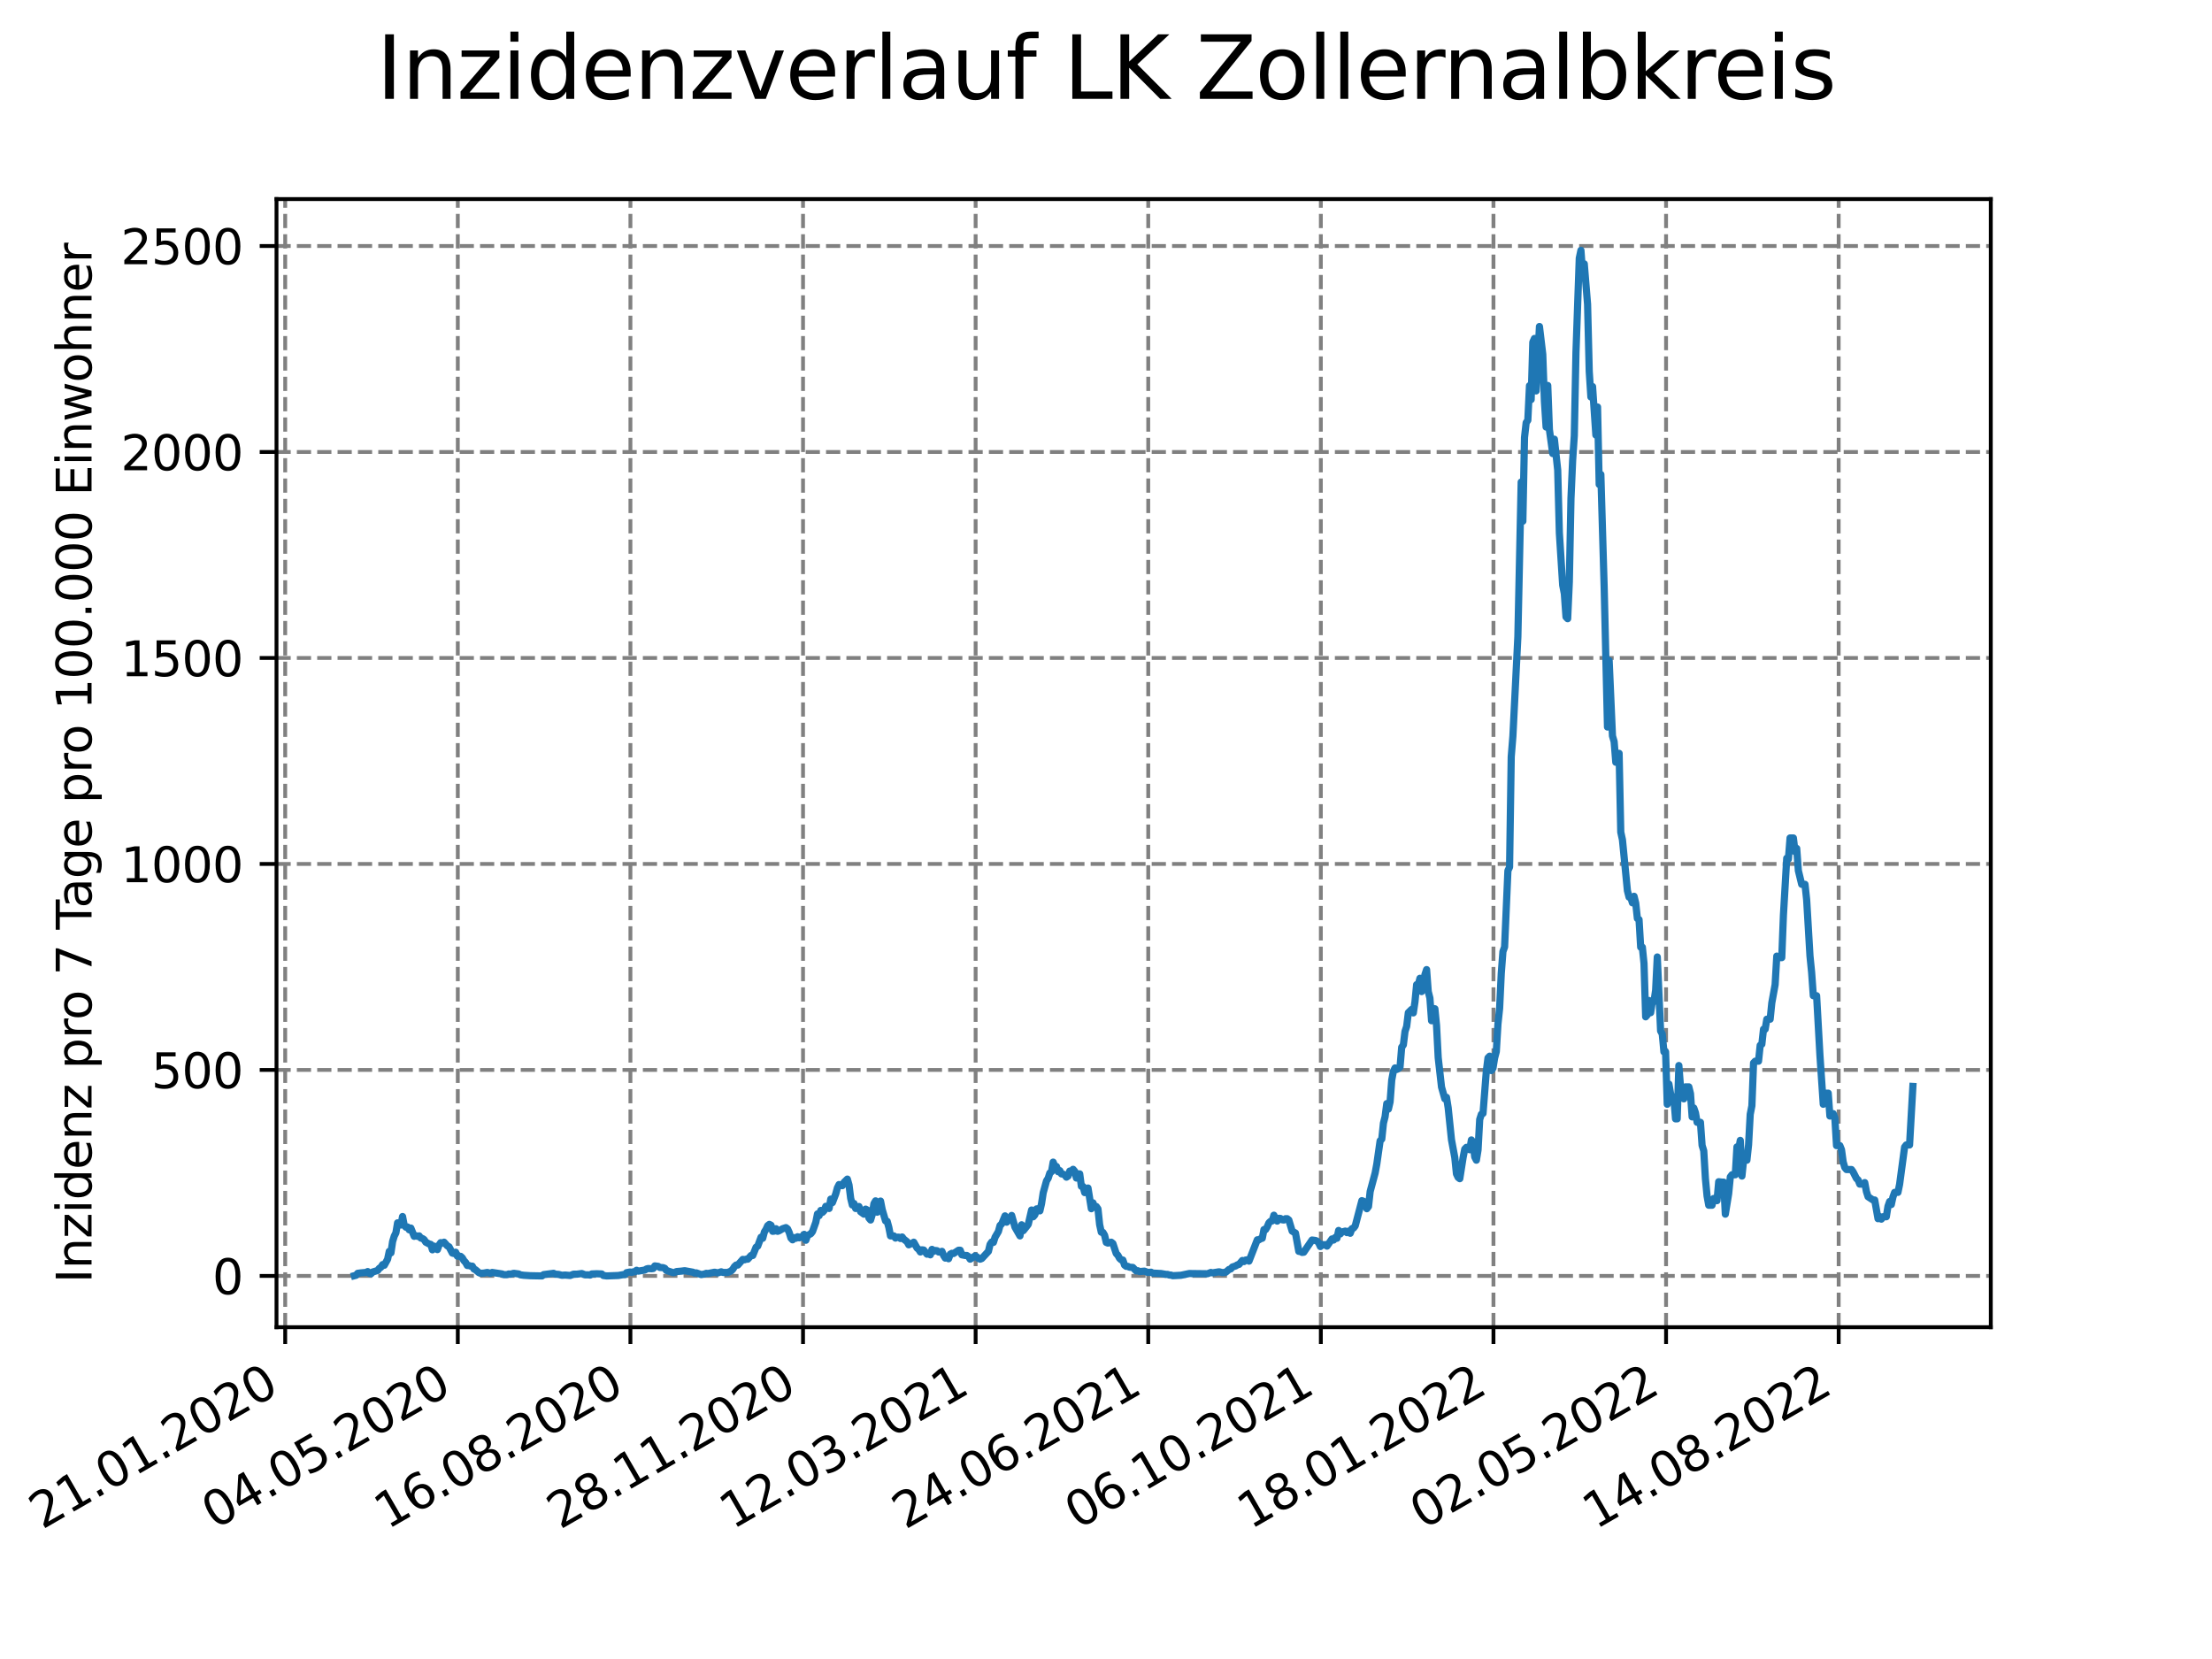 <?xml version="1.0" encoding="utf-8" standalone="no"?>
<!DOCTYPE svg PUBLIC "-//W3C//DTD SVG 1.1//EN"
  "http://www.w3.org/Graphics/SVG/1.1/DTD/svg11.dtd">
<svg xmlns:xlink="http://www.w3.org/1999/xlink" width="460.8pt" height="345.6pt" viewBox="0 0 460.8 345.6" xmlns="http://www.w3.org/2000/svg" version="1.1">
 <defs>
  <style type="text/css">*{stroke-linejoin: round; stroke-linecap: butt}</style>
 </defs>
 <g id="figure_1">
  <g id="patch_1">
   <path d="M 0 345.6 
L 460.8 345.6 
L 460.8 0 
L 0 0 
z
" style="fill: #ffffff"/>
  </g>
  <g id="axes_1">
   <g id="patch_2">
    <path d="M 57.6 276.48 
L 414.72 276.48 
L 414.72 41.472 
L 57.6 41.472 
z
" style="fill: #ffffff"/>
   </g>
   <g id="matplotlib.axis_1">
    <g id="xtick_1">
     <g id="line2d_1">
      <path d="M 59.412 276.48 
L 59.412 41.472 
" clip-path="url(#peec2313f2e)" style="fill: none; stroke-dasharray: 2.96,1.28; stroke-dashoffset: 0; stroke: #808080; stroke-width: 0.8"/>
     </g>
     <g id="line2d_2">
      <defs>
       <path id="mec85ad262c" d="M 0 0 
L 0 3.5 
" style="stroke: #000000; stroke-width: 0.8"/>
      </defs>
      <g>
       <use xlink:href="#mec85ad262c" x="59.412" y="276.48" style="stroke: #000000; stroke-width: 0.8"/>
      </g>
     </g>
     <g id="text_1">
      <!-- 21.01.2020 -->
      <g transform="translate(8.787 318.689) rotate(-30) scale(0.1 -0.1)">
       <defs>
        <path id="DejaVuSans-32" d="M 1228 531 
L 3431 531 
L 3431 0 
L 469 0 
L 469 531 
Q 828 903 1448 1529 
Q 2069 2156 2228 2338 
Q 2531 2678 2651 2914 
Q 2772 3150 2772 3378 
Q 2772 3750 2511 3984 
Q 2250 4219 1831 4219 
Q 1534 4219 1204 4116 
Q 875 4013 500 3803 
L 500 4441 
Q 881 4594 1212 4672 
Q 1544 4750 1819 4750 
Q 2544 4750 2975 4387 
Q 3406 4025 3406 3419 
Q 3406 3131 3298 2873 
Q 3191 2616 2906 2266 
Q 2828 2175 2409 1742 
Q 1991 1309 1228 531 
z
" transform="scale(0.016)"/>
        <path id="DejaVuSans-31" d="M 794 531 
L 1825 531 
L 1825 4091 
L 703 3866 
L 703 4441 
L 1819 4666 
L 2450 4666 
L 2450 531 
L 3481 531 
L 3481 0 
L 794 0 
L 794 531 
z
" transform="scale(0.016)"/>
        <path id="DejaVuSans-2e" d="M 684 794 
L 1344 794 
L 1344 0 
L 684 0 
L 684 794 
z
" transform="scale(0.016)"/>
        <path id="DejaVuSans-30" d="M 2034 4250 
Q 1547 4250 1301 3770 
Q 1056 3291 1056 2328 
Q 1056 1369 1301 889 
Q 1547 409 2034 409 
Q 2525 409 2770 889 
Q 3016 1369 3016 2328 
Q 3016 3291 2770 3770 
Q 2525 4250 2034 4250 
z
M 2034 4750 
Q 2819 4750 3233 4129 
Q 3647 3509 3647 2328 
Q 3647 1150 3233 529 
Q 2819 -91 2034 -91 
Q 1250 -91 836 529 
Q 422 1150 422 2328 
Q 422 3509 836 4129 
Q 1250 4750 2034 4750 
z
" transform="scale(0.016)"/>
       </defs>
       <use xlink:href="#DejaVuSans-32"/>
       <use xlink:href="#DejaVuSans-31" x="63.623"/>
       <use xlink:href="#DejaVuSans-2e" x="127.246"/>
       <use xlink:href="#DejaVuSans-30" x="159.033"/>
       <use xlink:href="#DejaVuSans-31" x="222.656"/>
       <use xlink:href="#DejaVuSans-2e" x="286.279"/>
       <use xlink:href="#DejaVuSans-32" x="318.066"/>
       <use xlink:href="#DejaVuSans-30" x="381.689"/>
       <use xlink:href="#DejaVuSans-32" x="445.312"/>
       <use xlink:href="#DejaVuSans-30" x="508.936"/>
      </g>
     </g>
    </g>
    <g id="xtick_2">
     <g id="line2d_3">
      <path d="M 95.37 276.48 
L 95.37 41.472 
" clip-path="url(#peec2313f2e)" style="fill: none; stroke-dasharray: 2.96,1.28; stroke-dashoffset: 0; stroke: #808080; stroke-width: 0.8"/>
     </g>
     <g id="line2d_4">
      <g>
       <use xlink:href="#mec85ad262c" x="95.37" y="276.48" style="stroke: #000000; stroke-width: 0.8"/>
      </g>
     </g>
     <g id="text_2">
      <!-- 04.05.2020 -->
      <g transform="translate(44.745 318.689) rotate(-30) scale(0.1 -0.1)">
       <defs>
        <path id="DejaVuSans-34" d="M 2419 4116 
L 825 1625 
L 2419 1625 
L 2419 4116 
z
M 2253 4666 
L 3047 4666 
L 3047 1625 
L 3713 1625 
L 3713 1100 
L 3047 1100 
L 3047 0 
L 2419 0 
L 2419 1100 
L 313 1100 
L 313 1709 
L 2253 4666 
z
" transform="scale(0.016)"/>
        <path id="DejaVuSans-35" d="M 691 4666 
L 3169 4666 
L 3169 4134 
L 1269 4134 
L 1269 2991 
Q 1406 3038 1543 3061 
Q 1681 3084 1819 3084 
Q 2600 3084 3056 2656 
Q 3513 2228 3513 1497 
Q 3513 744 3044 326 
Q 2575 -91 1722 -91 
Q 1428 -91 1123 -41 
Q 819 9 494 109 
L 494 744 
Q 775 591 1075 516 
Q 1375 441 1709 441 
Q 2250 441 2565 725 
Q 2881 1009 2881 1497 
Q 2881 1984 2565 2268 
Q 2250 2553 1709 2553 
Q 1456 2553 1204 2497 
Q 953 2441 691 2322 
L 691 4666 
z
" transform="scale(0.016)"/>
       </defs>
       <use xlink:href="#DejaVuSans-30"/>
       <use xlink:href="#DejaVuSans-34" x="63.623"/>
       <use xlink:href="#DejaVuSans-2e" x="127.246"/>
       <use xlink:href="#DejaVuSans-30" x="159.033"/>
       <use xlink:href="#DejaVuSans-35" x="222.656"/>
       <use xlink:href="#DejaVuSans-2e" x="286.279"/>
       <use xlink:href="#DejaVuSans-32" x="318.066"/>
       <use xlink:href="#DejaVuSans-30" x="381.689"/>
       <use xlink:href="#DejaVuSans-32" x="445.312"/>
       <use xlink:href="#DejaVuSans-30" x="508.936"/>
      </g>
     </g>
    </g>
    <g id="xtick_3">
     <g id="line2d_5">
      <path d="M 131.327 276.48 
L 131.327 41.472 
" clip-path="url(#peec2313f2e)" style="fill: none; stroke-dasharray: 2.96,1.28; stroke-dashoffset: 0; stroke: #808080; stroke-width: 0.8"/>
     </g>
     <g id="line2d_6">
      <g>
       <use xlink:href="#mec85ad262c" x="131.327" y="276.48" style="stroke: #000000; stroke-width: 0.8"/>
      </g>
     </g>
     <g id="text_3">
      <!-- 16.08.2020 -->
      <g transform="translate(80.702 318.689) rotate(-30) scale(0.1 -0.1)">
       <defs>
        <path id="DejaVuSans-36" d="M 2113 2584 
Q 1688 2584 1439 2293 
Q 1191 2003 1191 1497 
Q 1191 994 1439 701 
Q 1688 409 2113 409 
Q 2538 409 2786 701 
Q 3034 994 3034 1497 
Q 3034 2003 2786 2293 
Q 2538 2584 2113 2584 
z
M 3366 4563 
L 3366 3988 
Q 3128 4100 2886 4159 
Q 2644 4219 2406 4219 
Q 1781 4219 1451 3797 
Q 1122 3375 1075 2522 
Q 1259 2794 1537 2939 
Q 1816 3084 2150 3084 
Q 2853 3084 3261 2657 
Q 3669 2231 3669 1497 
Q 3669 778 3244 343 
Q 2819 -91 2113 -91 
Q 1303 -91 875 529 
Q 447 1150 447 2328 
Q 447 3434 972 4092 
Q 1497 4750 2381 4750 
Q 2619 4750 2861 4703 
Q 3103 4656 3366 4563 
z
" transform="scale(0.016)"/>
        <path id="DejaVuSans-38" d="M 2034 2216 
Q 1584 2216 1326 1975 
Q 1069 1734 1069 1313 
Q 1069 891 1326 650 
Q 1584 409 2034 409 
Q 2484 409 2743 651 
Q 3003 894 3003 1313 
Q 3003 1734 2745 1975 
Q 2488 2216 2034 2216 
z
M 1403 2484 
Q 997 2584 770 2862 
Q 544 3141 544 3541 
Q 544 4100 942 4425 
Q 1341 4750 2034 4750 
Q 2731 4750 3128 4425 
Q 3525 4100 3525 3541 
Q 3525 3141 3298 2862 
Q 3072 2584 2669 2484 
Q 3125 2378 3379 2068 
Q 3634 1759 3634 1313 
Q 3634 634 3220 271 
Q 2806 -91 2034 -91 
Q 1263 -91 848 271 
Q 434 634 434 1313 
Q 434 1759 690 2068 
Q 947 2378 1403 2484 
z
M 1172 3481 
Q 1172 3119 1398 2916 
Q 1625 2713 2034 2713 
Q 2441 2713 2670 2916 
Q 2900 3119 2900 3481 
Q 2900 3844 2670 4047 
Q 2441 4250 2034 4250 
Q 1625 4250 1398 4047 
Q 1172 3844 1172 3481 
z
" transform="scale(0.016)"/>
       </defs>
       <use xlink:href="#DejaVuSans-31"/>
       <use xlink:href="#DejaVuSans-36" x="63.623"/>
       <use xlink:href="#DejaVuSans-2e" x="127.246"/>
       <use xlink:href="#DejaVuSans-30" x="159.033"/>
       <use xlink:href="#DejaVuSans-38" x="222.656"/>
       <use xlink:href="#DejaVuSans-2e" x="286.279"/>
       <use xlink:href="#DejaVuSans-32" x="318.066"/>
       <use xlink:href="#DejaVuSans-30" x="381.689"/>
       <use xlink:href="#DejaVuSans-32" x="445.312"/>
       <use xlink:href="#DejaVuSans-30" x="508.936"/>
      </g>
     </g>
    </g>
    <g id="xtick_4">
     <g id="line2d_7">
      <path d="M 167.285 276.48 
L 167.285 41.472 
" clip-path="url(#peec2313f2e)" style="fill: none; stroke-dasharray: 2.96,1.28; stroke-dashoffset: 0; stroke: #808080; stroke-width: 0.8"/>
     </g>
     <g id="line2d_8">
      <g>
       <use xlink:href="#mec85ad262c" x="167.285" y="276.48" style="stroke: #000000; stroke-width: 0.8"/>
      </g>
     </g>
     <g id="text_4">
      <!-- 28.11.2020 -->
      <g transform="translate(116.66 318.689) rotate(-30) scale(0.1 -0.1)">
       <use xlink:href="#DejaVuSans-32"/>
       <use xlink:href="#DejaVuSans-38" x="63.623"/>
       <use xlink:href="#DejaVuSans-2e" x="127.246"/>
       <use xlink:href="#DejaVuSans-31" x="159.033"/>
       <use xlink:href="#DejaVuSans-31" x="222.656"/>
       <use xlink:href="#DejaVuSans-2e" x="286.279"/>
       <use xlink:href="#DejaVuSans-32" x="318.066"/>
       <use xlink:href="#DejaVuSans-30" x="381.689"/>
       <use xlink:href="#DejaVuSans-32" x="445.312"/>
       <use xlink:href="#DejaVuSans-30" x="508.936"/>
      </g>
     </g>
    </g>
    <g id="xtick_5">
     <g id="line2d_9">
      <path d="M 203.242 276.48 
L 203.242 41.472 
" clip-path="url(#peec2313f2e)" style="fill: none; stroke-dasharray: 2.96,1.28; stroke-dashoffset: 0; stroke: #808080; stroke-width: 0.8"/>
     </g>
     <g id="line2d_10">
      <g>
       <use xlink:href="#mec85ad262c" x="203.242" y="276.48" style="stroke: #000000; stroke-width: 0.8"/>
      </g>
     </g>
     <g id="text_5">
      <!-- 12.03.2021 -->
      <g transform="translate(152.617 318.689) rotate(-30) scale(0.1 -0.1)">
       <defs>
        <path id="DejaVuSans-33" d="M 2597 2516 
Q 3050 2419 3304 2112 
Q 3559 1806 3559 1356 
Q 3559 666 3084 287 
Q 2609 -91 1734 -91 
Q 1441 -91 1130 -33 
Q 819 25 488 141 
L 488 750 
Q 750 597 1062 519 
Q 1375 441 1716 441 
Q 2309 441 2620 675 
Q 2931 909 2931 1356 
Q 2931 1769 2642 2001 
Q 2353 2234 1838 2234 
L 1294 2234 
L 1294 2753 
L 1863 2753 
Q 2328 2753 2575 2939 
Q 2822 3125 2822 3475 
Q 2822 3834 2567 4026 
Q 2313 4219 1838 4219 
Q 1578 4219 1281 4162 
Q 984 4106 628 3988 
L 628 4550 
Q 988 4650 1302 4700 
Q 1616 4750 1894 4750 
Q 2613 4750 3031 4423 
Q 3450 4097 3450 3541 
Q 3450 3153 3228 2886 
Q 3006 2619 2597 2516 
z
" transform="scale(0.016)"/>
       </defs>
       <use xlink:href="#DejaVuSans-31"/>
       <use xlink:href="#DejaVuSans-32" x="63.623"/>
       <use xlink:href="#DejaVuSans-2e" x="127.246"/>
       <use xlink:href="#DejaVuSans-30" x="159.033"/>
       <use xlink:href="#DejaVuSans-33" x="222.656"/>
       <use xlink:href="#DejaVuSans-2e" x="286.279"/>
       <use xlink:href="#DejaVuSans-32" x="318.066"/>
       <use xlink:href="#DejaVuSans-30" x="381.689"/>
       <use xlink:href="#DejaVuSans-32" x="445.312"/>
       <use xlink:href="#DejaVuSans-31" x="508.936"/>
      </g>
     </g>
    </g>
    <g id="xtick_6">
     <g id="line2d_11">
      <path d="M 239.2 276.48 
L 239.2 41.472 
" clip-path="url(#peec2313f2e)" style="fill: none; stroke-dasharray: 2.96,1.28; stroke-dashoffset: 0; stroke: #808080; stroke-width: 0.8"/>
     </g>
     <g id="line2d_12">
      <g>
       <use xlink:href="#mec85ad262c" x="239.2" y="276.48" style="stroke: #000000; stroke-width: 0.8"/>
      </g>
     </g>
     <g id="text_6">
      <!-- 24.06.2021 -->
      <g transform="translate(188.574 318.689) rotate(-30) scale(0.1 -0.1)">
       <use xlink:href="#DejaVuSans-32"/>
       <use xlink:href="#DejaVuSans-34" x="63.623"/>
       <use xlink:href="#DejaVuSans-2e" x="127.246"/>
       <use xlink:href="#DejaVuSans-30" x="159.033"/>
       <use xlink:href="#DejaVuSans-36" x="222.656"/>
       <use xlink:href="#DejaVuSans-2e" x="286.279"/>
       <use xlink:href="#DejaVuSans-32" x="318.066"/>
       <use xlink:href="#DejaVuSans-30" x="381.689"/>
       <use xlink:href="#DejaVuSans-32" x="445.312"/>
       <use xlink:href="#DejaVuSans-31" x="508.936"/>
      </g>
     </g>
    </g>
    <g id="xtick_7">
     <g id="line2d_13">
      <path d="M 275.157 276.48 
L 275.157 41.472 
" clip-path="url(#peec2313f2e)" style="fill: none; stroke-dasharray: 2.96,1.28; stroke-dashoffset: 0; stroke: #808080; stroke-width: 0.8"/>
     </g>
     <g id="line2d_14">
      <g>
       <use xlink:href="#mec85ad262c" x="275.157" y="276.48" style="stroke: #000000; stroke-width: 0.8"/>
      </g>
     </g>
     <g id="text_7">
      <!-- 06.10.2021 -->
      <g transform="translate(224.532 318.689) rotate(-30) scale(0.1 -0.1)">
       <use xlink:href="#DejaVuSans-30"/>
       <use xlink:href="#DejaVuSans-36" x="63.623"/>
       <use xlink:href="#DejaVuSans-2e" x="127.246"/>
       <use xlink:href="#DejaVuSans-31" x="159.033"/>
       <use xlink:href="#DejaVuSans-30" x="222.656"/>
       <use xlink:href="#DejaVuSans-2e" x="286.279"/>
       <use xlink:href="#DejaVuSans-32" x="318.066"/>
       <use xlink:href="#DejaVuSans-30" x="381.689"/>
       <use xlink:href="#DejaVuSans-32" x="445.312"/>
       <use xlink:href="#DejaVuSans-31" x="508.936"/>
      </g>
     </g>
    </g>
    <g id="xtick_8">
     <g id="line2d_15">
      <path d="M 311.115 276.48 
L 311.115 41.472 
" clip-path="url(#peec2313f2e)" style="fill: none; stroke-dasharray: 2.96,1.28; stroke-dashoffset: 0; stroke: #808080; stroke-width: 0.8"/>
     </g>
     <g id="line2d_16">
      <g>
       <use xlink:href="#mec85ad262c" x="311.115" y="276.48" style="stroke: #000000; stroke-width: 0.8"/>
      </g>
     </g>
     <g id="text_8">
      <!-- 18.01.2022 -->
      <g transform="translate(260.489 318.689) rotate(-30) scale(0.1 -0.1)">
       <use xlink:href="#DejaVuSans-31"/>
       <use xlink:href="#DejaVuSans-38" x="63.623"/>
       <use xlink:href="#DejaVuSans-2e" x="127.246"/>
       <use xlink:href="#DejaVuSans-30" x="159.033"/>
       <use xlink:href="#DejaVuSans-31" x="222.656"/>
       <use xlink:href="#DejaVuSans-2e" x="286.279"/>
       <use xlink:href="#DejaVuSans-32" x="318.066"/>
       <use xlink:href="#DejaVuSans-30" x="381.689"/>
       <use xlink:href="#DejaVuSans-32" x="445.312"/>
       <use xlink:href="#DejaVuSans-32" x="508.936"/>
      </g>
     </g>
    </g>
    <g id="xtick_9">
     <g id="line2d_17">
      <path d="M 347.072 276.48 
L 347.072 41.472 
" clip-path="url(#peec2313f2e)" style="fill: none; stroke-dasharray: 2.96,1.28; stroke-dashoffset: 0; stroke: #808080; stroke-width: 0.8"/>
     </g>
     <g id="line2d_18">
      <g>
       <use xlink:href="#mec85ad262c" x="347.072" y="276.48" style="stroke: #000000; stroke-width: 0.8"/>
      </g>
     </g>
     <g id="text_9">
      <!-- 02.05.2022 -->
      <g transform="translate(296.447 318.689) rotate(-30) scale(0.1 -0.1)">
       <use xlink:href="#DejaVuSans-30"/>
       <use xlink:href="#DejaVuSans-32" x="63.623"/>
       <use xlink:href="#DejaVuSans-2e" x="127.246"/>
       <use xlink:href="#DejaVuSans-30" x="159.033"/>
       <use xlink:href="#DejaVuSans-35" x="222.656"/>
       <use xlink:href="#DejaVuSans-2e" x="286.279"/>
       <use xlink:href="#DejaVuSans-32" x="318.066"/>
       <use xlink:href="#DejaVuSans-30" x="381.689"/>
       <use xlink:href="#DejaVuSans-32" x="445.312"/>
       <use xlink:href="#DejaVuSans-32" x="508.936"/>
      </g>
     </g>
    </g>
    <g id="xtick_10">
     <g id="line2d_19">
      <path d="M 383.03 276.48 
L 383.03 41.472 
" clip-path="url(#peec2313f2e)" style="fill: none; stroke-dasharray: 2.96,1.28; stroke-dashoffset: 0; stroke: #808080; stroke-width: 0.8"/>
     </g>
     <g id="line2d_20">
      <g>
       <use xlink:href="#mec85ad262c" x="383.03" y="276.48" style="stroke: #000000; stroke-width: 0.8"/>
      </g>
     </g>
     <g id="text_10">
      <!-- 14.08.2022 -->
      <g transform="translate(332.404 318.689) rotate(-30) scale(0.1 -0.1)">
       <use xlink:href="#DejaVuSans-31"/>
       <use xlink:href="#DejaVuSans-34" x="63.623"/>
       <use xlink:href="#DejaVuSans-2e" x="127.246"/>
       <use xlink:href="#DejaVuSans-30" x="159.033"/>
       <use xlink:href="#DejaVuSans-38" x="222.656"/>
       <use xlink:href="#DejaVuSans-2e" x="286.279"/>
       <use xlink:href="#DejaVuSans-32" x="318.066"/>
       <use xlink:href="#DejaVuSans-30" x="381.689"/>
       <use xlink:href="#DejaVuSans-32" x="445.312"/>
       <use xlink:href="#DejaVuSans-32" x="508.936"/>
      </g>
     </g>
    </g>
   </g>
   <g id="matplotlib.axis_2">
    <g id="ytick_1">
     <g id="line2d_21">
      <path d="M 57.6 265.798 
L 414.72 265.798 
" clip-path="url(#peec2313f2e)" style="fill: none; stroke-dasharray: 2.96,1.28; stroke-dashoffset: 0; stroke: #808080; stroke-width: 0.8"/>
     </g>
     <g id="line2d_22">
      <defs>
       <path id="m8479e69e54" d="M 0 0 
L -3.5 0 
" style="stroke: #000000; stroke-width: 0.8"/>
      </defs>
      <g>
       <use xlink:href="#m8479e69e54" x="57.6" y="265.798" style="stroke: #000000; stroke-width: 0.8"/>
      </g>
     </g>
     <g id="text_11">
      <!-- 0 -->
      <g transform="translate(44.237 269.597) scale(0.1 -0.1)">
       <use xlink:href="#DejaVuSans-30"/>
      </g>
     </g>
    </g>
    <g id="ytick_2">
     <g id="line2d_23">
      <path d="M 57.6 222.887 
L 414.72 222.887 
" clip-path="url(#peec2313f2e)" style="fill: none; stroke-dasharray: 2.96,1.28; stroke-dashoffset: 0; stroke: #808080; stroke-width: 0.8"/>
     </g>
     <g id="line2d_24">
      <g>
       <use xlink:href="#m8479e69e54" x="57.6" y="222.887" style="stroke: #000000; stroke-width: 0.8"/>
      </g>
     </g>
     <g id="text_12">
      <!-- 500 -->
      <g transform="translate(31.512 226.686) scale(0.1 -0.1)">
       <use xlink:href="#DejaVuSans-35"/>
       <use xlink:href="#DejaVuSans-30" x="63.623"/>
       <use xlink:href="#DejaVuSans-30" x="127.246"/>
      </g>
     </g>
    </g>
    <g id="ytick_3">
     <g id="line2d_25">
      <path d="M 57.6 179.976 
L 414.72 179.976 
" clip-path="url(#peec2313f2e)" style="fill: none; stroke-dasharray: 2.96,1.28; stroke-dashoffset: 0; stroke: #808080; stroke-width: 0.8"/>
     </g>
     <g id="line2d_26">
      <g>
       <use xlink:href="#m8479e69e54" x="57.6" y="179.976" style="stroke: #000000; stroke-width: 0.8"/>
      </g>
     </g>
     <g id="text_13">
      <!-- 1000 -->
      <g transform="translate(25.15 183.776) scale(0.1 -0.1)">
       <use xlink:href="#DejaVuSans-31"/>
       <use xlink:href="#DejaVuSans-30" x="63.623"/>
       <use xlink:href="#DejaVuSans-30" x="127.246"/>
       <use xlink:href="#DejaVuSans-30" x="190.869"/>
      </g>
     </g>
    </g>
    <g id="ytick_4">
     <g id="line2d_27">
      <path d="M 57.6 137.066 
L 414.72 137.066 
" clip-path="url(#peec2313f2e)" style="fill: none; stroke-dasharray: 2.96,1.28; stroke-dashoffset: 0; stroke: #808080; stroke-width: 0.8"/>
     </g>
     <g id="line2d_28">
      <g>
       <use xlink:href="#m8479e69e54" x="57.6" y="137.066" style="stroke: #000000; stroke-width: 0.8"/>
      </g>
     </g>
     <g id="text_14">
      <!-- 1500 -->
      <g transform="translate(25.15 140.865) scale(0.1 -0.1)">
       <use xlink:href="#DejaVuSans-31"/>
       <use xlink:href="#DejaVuSans-35" x="63.623"/>
       <use xlink:href="#DejaVuSans-30" x="127.246"/>
       <use xlink:href="#DejaVuSans-30" x="190.869"/>
      </g>
     </g>
    </g>
    <g id="ytick_5">
     <g id="line2d_29">
      <path d="M 57.6 94.155 
L 414.72 94.155 
" clip-path="url(#peec2313f2e)" style="fill: none; stroke-dasharray: 2.96,1.28; stroke-dashoffset: 0; stroke: #808080; stroke-width: 0.8"/>
     </g>
     <g id="line2d_30">
      <g>
       <use xlink:href="#m8479e69e54" x="57.6" y="94.155" style="stroke: #000000; stroke-width: 0.8"/>
      </g>
     </g>
     <g id="text_15">
      <!-- 2000 -->
      <g transform="translate(25.15 97.954) scale(0.1 -0.1)">
       <use xlink:href="#DejaVuSans-32"/>
       <use xlink:href="#DejaVuSans-30" x="63.623"/>
       <use xlink:href="#DejaVuSans-30" x="127.246"/>
       <use xlink:href="#DejaVuSans-30" x="190.869"/>
      </g>
     </g>
    </g>
    <g id="ytick_6">
     <g id="line2d_31">
      <path d="M 57.6 51.244 
L 414.72 51.244 
" clip-path="url(#peec2313f2e)" style="fill: none; stroke-dasharray: 2.96,1.28; stroke-dashoffset: 0; stroke: #808080; stroke-width: 0.8"/>
     </g>
     <g id="line2d_32">
      <g>
       <use xlink:href="#m8479e69e54" x="57.6" y="51.244" style="stroke: #000000; stroke-width: 0.8"/>
      </g>
     </g>
     <g id="text_16">
      <!-- 2500 -->
      <g transform="translate(25.15 55.044) scale(0.1 -0.1)">
       <use xlink:href="#DejaVuSans-32"/>
       <use xlink:href="#DejaVuSans-35" x="63.623"/>
       <use xlink:href="#DejaVuSans-30" x="127.246"/>
       <use xlink:href="#DejaVuSans-30" x="190.869"/>
      </g>
     </g>
    </g>
    <g id="text_17">
     <!-- Inzidenz pro 7 Tage pro 100.000 Einwohner -->
     <g transform="translate(19.07 267.301) rotate(-90) scale(0.1 -0.1)">
      <defs>
       <path id="DejaVuSans-49" d="M 628 4666 
L 1259 4666 
L 1259 0 
L 628 0 
L 628 4666 
z
" transform="scale(0.016)"/>
       <path id="DejaVuSans-6e" d="M 3513 2113 
L 3513 0 
L 2938 0 
L 2938 2094 
Q 2938 2591 2744 2837 
Q 2550 3084 2163 3084 
Q 1697 3084 1428 2787 
Q 1159 2491 1159 1978 
L 1159 0 
L 581 0 
L 581 3500 
L 1159 3500 
L 1159 2956 
Q 1366 3272 1645 3428 
Q 1925 3584 2291 3584 
Q 2894 3584 3203 3211 
Q 3513 2838 3513 2113 
z
" transform="scale(0.016)"/>
       <path id="DejaVuSans-7a" d="M 353 3500 
L 3084 3500 
L 3084 2975 
L 922 459 
L 3084 459 
L 3084 0 
L 275 0 
L 275 525 
L 2438 3041 
L 353 3041 
L 353 3500 
z
" transform="scale(0.016)"/>
       <path id="DejaVuSans-69" d="M 603 3500 
L 1178 3500 
L 1178 0 
L 603 0 
L 603 3500 
z
M 603 4863 
L 1178 4863 
L 1178 4134 
L 603 4134 
L 603 4863 
z
" transform="scale(0.016)"/>
       <path id="DejaVuSans-64" d="M 2906 2969 
L 2906 4863 
L 3481 4863 
L 3481 0 
L 2906 0 
L 2906 525 
Q 2725 213 2448 61 
Q 2172 -91 1784 -91 
Q 1150 -91 751 415 
Q 353 922 353 1747 
Q 353 2572 751 3078 
Q 1150 3584 1784 3584 
Q 2172 3584 2448 3432 
Q 2725 3281 2906 2969 
z
M 947 1747 
Q 947 1113 1208 752 
Q 1469 391 1925 391 
Q 2381 391 2643 752 
Q 2906 1113 2906 1747 
Q 2906 2381 2643 2742 
Q 2381 3103 1925 3103 
Q 1469 3103 1208 2742 
Q 947 2381 947 1747 
z
" transform="scale(0.016)"/>
       <path id="DejaVuSans-65" d="M 3597 1894 
L 3597 1613 
L 953 1613 
Q 991 1019 1311 708 
Q 1631 397 2203 397 
Q 2534 397 2845 478 
Q 3156 559 3463 722 
L 3463 178 
Q 3153 47 2828 -22 
Q 2503 -91 2169 -91 
Q 1331 -91 842 396 
Q 353 884 353 1716 
Q 353 2575 817 3079 
Q 1281 3584 2069 3584 
Q 2775 3584 3186 3129 
Q 3597 2675 3597 1894 
z
M 3022 2063 
Q 3016 2534 2758 2815 
Q 2500 3097 2075 3097 
Q 1594 3097 1305 2825 
Q 1016 2553 972 2059 
L 3022 2063 
z
" transform="scale(0.016)"/>
       <path id="DejaVuSans-20" transform="scale(0.016)"/>
       <path id="DejaVuSans-70" d="M 1159 525 
L 1159 -1331 
L 581 -1331 
L 581 3500 
L 1159 3500 
L 1159 2969 
Q 1341 3281 1617 3432 
Q 1894 3584 2278 3584 
Q 2916 3584 3314 3078 
Q 3713 2572 3713 1747 
Q 3713 922 3314 415 
Q 2916 -91 2278 -91 
Q 1894 -91 1617 61 
Q 1341 213 1159 525 
z
M 3116 1747 
Q 3116 2381 2855 2742 
Q 2594 3103 2138 3103 
Q 1681 3103 1420 2742 
Q 1159 2381 1159 1747 
Q 1159 1113 1420 752 
Q 1681 391 2138 391 
Q 2594 391 2855 752 
Q 3116 1113 3116 1747 
z
" transform="scale(0.016)"/>
       <path id="DejaVuSans-72" d="M 2631 2963 
Q 2534 3019 2420 3045 
Q 2306 3072 2169 3072 
Q 1681 3072 1420 2755 
Q 1159 2438 1159 1844 
L 1159 0 
L 581 0 
L 581 3500 
L 1159 3500 
L 1159 2956 
Q 1341 3275 1631 3429 
Q 1922 3584 2338 3584 
Q 2397 3584 2469 3576 
Q 2541 3569 2628 3553 
L 2631 2963 
z
" transform="scale(0.016)"/>
       <path id="DejaVuSans-6f" d="M 1959 3097 
Q 1497 3097 1228 2736 
Q 959 2375 959 1747 
Q 959 1119 1226 758 
Q 1494 397 1959 397 
Q 2419 397 2687 759 
Q 2956 1122 2956 1747 
Q 2956 2369 2687 2733 
Q 2419 3097 1959 3097 
z
M 1959 3584 
Q 2709 3584 3137 3096 
Q 3566 2609 3566 1747 
Q 3566 888 3137 398 
Q 2709 -91 1959 -91 
Q 1206 -91 779 398 
Q 353 888 353 1747 
Q 353 2609 779 3096 
Q 1206 3584 1959 3584 
z
" transform="scale(0.016)"/>
       <path id="DejaVuSans-37" d="M 525 4666 
L 3525 4666 
L 3525 4397 
L 1831 0 
L 1172 0 
L 2766 4134 
L 525 4134 
L 525 4666 
z
" transform="scale(0.016)"/>
       <path id="DejaVuSans-54" d="M -19 4666 
L 3928 4666 
L 3928 4134 
L 2272 4134 
L 2272 0 
L 1638 0 
L 1638 4134 
L -19 4134 
L -19 4666 
z
" transform="scale(0.016)"/>
       <path id="DejaVuSans-61" d="M 2194 1759 
Q 1497 1759 1228 1600 
Q 959 1441 959 1056 
Q 959 750 1161 570 
Q 1363 391 1709 391 
Q 2188 391 2477 730 
Q 2766 1069 2766 1631 
L 2766 1759 
L 2194 1759 
z
M 3341 1997 
L 3341 0 
L 2766 0 
L 2766 531 
Q 2569 213 2275 61 
Q 1981 -91 1556 -91 
Q 1019 -91 701 211 
Q 384 513 384 1019 
Q 384 1609 779 1909 
Q 1175 2209 1959 2209 
L 2766 2209 
L 2766 2266 
Q 2766 2663 2505 2880 
Q 2244 3097 1772 3097 
Q 1472 3097 1187 3025 
Q 903 2953 641 2809 
L 641 3341 
Q 956 3463 1253 3523 
Q 1550 3584 1831 3584 
Q 2591 3584 2966 3190 
Q 3341 2797 3341 1997 
z
" transform="scale(0.016)"/>
       <path id="DejaVuSans-67" d="M 2906 1791 
Q 2906 2416 2648 2759 
Q 2391 3103 1925 3103 
Q 1463 3103 1205 2759 
Q 947 2416 947 1791 
Q 947 1169 1205 825 
Q 1463 481 1925 481 
Q 2391 481 2648 825 
Q 2906 1169 2906 1791 
z
M 3481 434 
Q 3481 -459 3084 -895 
Q 2688 -1331 1869 -1331 
Q 1566 -1331 1297 -1286 
Q 1028 -1241 775 -1147 
L 775 -588 
Q 1028 -725 1275 -790 
Q 1522 -856 1778 -856 
Q 2344 -856 2625 -561 
Q 2906 -266 2906 331 
L 2906 616 
Q 2728 306 2450 153 
Q 2172 0 1784 0 
Q 1141 0 747 490 
Q 353 981 353 1791 
Q 353 2603 747 3093 
Q 1141 3584 1784 3584 
Q 2172 3584 2450 3431 
Q 2728 3278 2906 2969 
L 2906 3500 
L 3481 3500 
L 3481 434 
z
" transform="scale(0.016)"/>
       <path id="DejaVuSans-45" d="M 628 4666 
L 3578 4666 
L 3578 4134 
L 1259 4134 
L 1259 2753 
L 3481 2753 
L 3481 2222 
L 1259 2222 
L 1259 531 
L 3634 531 
L 3634 0 
L 628 0 
L 628 4666 
z
" transform="scale(0.016)"/>
       <path id="DejaVuSans-77" d="M 269 3500 
L 844 3500 
L 1563 769 
L 2278 3500 
L 2956 3500 
L 3675 769 
L 4391 3500 
L 4966 3500 
L 4050 0 
L 3372 0 
L 2619 2869 
L 1863 0 
L 1184 0 
L 269 3500 
z
" transform="scale(0.016)"/>
       <path id="DejaVuSans-68" d="M 3513 2113 
L 3513 0 
L 2938 0 
L 2938 2094 
Q 2938 2591 2744 2837 
Q 2550 3084 2163 3084 
Q 1697 3084 1428 2787 
Q 1159 2491 1159 1978 
L 1159 0 
L 581 0 
L 581 4863 
L 1159 4863 
L 1159 2956 
Q 1366 3272 1645 3428 
Q 1925 3584 2291 3584 
Q 2894 3584 3203 3211 
Q 3513 2838 3513 2113 
z
" transform="scale(0.016)"/>
      </defs>
      <use xlink:href="#DejaVuSans-49"/>
      <use xlink:href="#DejaVuSans-6e" x="29.492"/>
      <use xlink:href="#DejaVuSans-7a" x="92.871"/>
      <use xlink:href="#DejaVuSans-69" x="145.361"/>
      <use xlink:href="#DejaVuSans-64" x="173.145"/>
      <use xlink:href="#DejaVuSans-65" x="236.621"/>
      <use xlink:href="#DejaVuSans-6e" x="298.145"/>
      <use xlink:href="#DejaVuSans-7a" x="361.523"/>
      <use xlink:href="#DejaVuSans-20" x="414.014"/>
      <use xlink:href="#DejaVuSans-70" x="445.801"/>
      <use xlink:href="#DejaVuSans-72" x="509.277"/>
      <use xlink:href="#DejaVuSans-6f" x="548.141"/>
      <use xlink:href="#DejaVuSans-20" x="609.322"/>
      <use xlink:href="#DejaVuSans-37" x="641.109"/>
      <use xlink:href="#DejaVuSans-20" x="704.732"/>
      <use xlink:href="#DejaVuSans-54" x="736.52"/>
      <use xlink:href="#DejaVuSans-61" x="781.104"/>
      <use xlink:href="#DejaVuSans-67" x="842.383"/>
      <use xlink:href="#DejaVuSans-65" x="905.859"/>
      <use xlink:href="#DejaVuSans-20" x="967.383"/>
      <use xlink:href="#DejaVuSans-70" x="999.17"/>
      <use xlink:href="#DejaVuSans-72" x="1062.646"/>
      <use xlink:href="#DejaVuSans-6f" x="1101.51"/>
      <use xlink:href="#DejaVuSans-20" x="1162.691"/>
      <use xlink:href="#DejaVuSans-31" x="1194.479"/>
      <use xlink:href="#DejaVuSans-30" x="1258.102"/>
      <use xlink:href="#DejaVuSans-30" x="1321.725"/>
      <use xlink:href="#DejaVuSans-2e" x="1385.348"/>
      <use xlink:href="#DejaVuSans-30" x="1417.135"/>
      <use xlink:href="#DejaVuSans-30" x="1480.758"/>
      <use xlink:href="#DejaVuSans-30" x="1544.381"/>
      <use xlink:href="#DejaVuSans-20" x="1608.004"/>
      <use xlink:href="#DejaVuSans-45" x="1639.791"/>
      <use xlink:href="#DejaVuSans-69" x="1702.975"/>
      <use xlink:href="#DejaVuSans-6e" x="1730.758"/>
      <use xlink:href="#DejaVuSans-77" x="1794.137"/>
      <use xlink:href="#DejaVuSans-6f" x="1875.924"/>
      <use xlink:href="#DejaVuSans-68" x="1937.105"/>
      <use xlink:href="#DejaVuSans-6e" x="2000.484"/>
      <use xlink:href="#DejaVuSans-65" x="2063.863"/>
      <use xlink:href="#DejaVuSans-72" x="2125.387"/>
     </g>
    </g>
   </g>
   <g id="line2d_33">
    <path d="M 73.833 265.752 
L 74.178 265.662 
L 74.524 265.254 
L 75.216 265.163 
L 76.253 265.073 
L 76.599 264.891 
L 76.944 265.254 
L 77.29 265.345 
L 77.636 264.982 
L 78.673 264.665 
L 79.019 264.212 
L 79.365 263.985 
L 79.71 263.441 
L 80.056 263.577 
L 80.748 262.308 
L 81.093 260.677 
L 81.439 260.994 
L 81.785 258.637 
L 82.131 257.504 
L 82.476 256.824 
L 82.822 254.739 
L 83.168 255.102 
L 83.514 255.193 
L 83.859 253.425 
L 84.205 255.238 
L 84.551 255.646 
L 84.897 255.601 
L 85.242 256.19 
L 85.588 255.827 
L 86.28 257.549 
L 86.625 257.413 
L 86.971 257.549 
L 87.317 257.459 
L 87.663 257.912 
L 88.008 258.003 
L 88.354 258.229 
L 88.7 258.773 
L 89.391 259.136 
L 89.737 259.226 
L 90.083 260.359 
L 90.428 259.589 
L 90.774 259.815 
L 91.12 260.314 
L 91.466 259.362 
L 91.811 258.864 
L 92.157 258.954 
L 92.503 258.773 
L 93.194 259.544 
L 93.54 259.725 
L 94.232 261.039 
L 94.577 261.13 
L 94.923 260.858 
L 95.269 261.674 
L 95.96 261.719 
L 96.306 262.036 
L 96.652 262.625 
L 96.998 262.988 
L 97.343 263.622 
L 97.689 263.622 
L 98.035 263.758 
L 98.381 263.758 
L 98.726 264.348 
L 99.072 264.529 
L 99.764 265.118 
L 100.109 265.254 
L 100.801 265.209 
L 101.492 265.073 
L 102.184 265.254 
L 102.53 265.073 
L 104.604 265.39 
L 104.95 265.526 
L 105.641 265.526 
L 105.987 265.39 
L 106.333 265.435 
L 107.024 265.254 
L 108.061 265.39 
L 108.407 265.571 
L 109.099 265.662 
L 110.482 265.752 
L 112.902 265.798 
L 113.248 265.526 
L 115.322 265.254 
L 115.668 265.435 
L 116.359 265.481 
L 117.051 265.662 
L 117.742 265.617 
L 118.78 265.707 
L 119.471 265.435 
L 120.163 265.435 
L 120.854 265.345 
L 121.2 265.299 
L 121.891 265.571 
L 122.583 265.571 
L 122.929 265.617 
L 123.274 265.39 
L 124.311 265.345 
L 125.349 265.39 
L 125.694 265.707 
L 126.386 265.798 
L 128.806 265.707 
L 129.843 265.526 
L 130.189 265.526 
L 130.535 265.118 
L 131.226 264.982 
L 131.572 265.073 
L 131.918 264.937 
L 132.264 264.937 
L 132.609 264.619 
L 132.955 264.801 
L 134.338 264.574 
L 134.684 264.348 
L 135.03 264.257 
L 135.721 264.302 
L 136.067 264.257 
L 136.413 263.713 
L 137.104 263.804 
L 137.45 264.03 
L 138.141 264.076 
L 138.487 264.212 
L 138.833 264.665 
L 140.216 265.118 
L 140.562 265.073 
L 140.907 264.891 
L 141.944 264.801 
L 142.636 264.71 
L 144.365 265.027 
L 144.71 265.209 
L 145.056 265.163 
L 146.093 265.526 
L 146.785 265.39 
L 147.131 265.254 
L 147.476 265.299 
L 148.859 265.027 
L 149.551 265.163 
L 150.242 264.937 
L 150.588 265.073 
L 151.28 265.073 
L 151.625 265.073 
L 152.317 264.755 
L 152.663 264.393 
L 153.008 263.849 
L 153.354 263.532 
L 153.7 263.532 
L 154.737 262.353 
L 155.083 262.444 
L 155.429 262.308 
L 155.774 262.308 
L 156.466 261.538 
L 156.812 261.538 
L 157.503 259.815 
L 157.849 259.589 
L 158.54 257.731 
L 158.886 257.957 
L 159.232 256.643 
L 159.577 256.099 
L 159.923 255.329 
L 160.269 255.057 
L 160.615 255.238 
L 160.96 256.507 
L 161.306 256.462 
L 161.652 255.963 
L 161.998 256.507 
L 162.343 256.371 
L 163.035 255.963 
L 163.726 255.737 
L 164.072 256.008 
L 164.418 256.779 
L 164.764 257.912 
L 165.109 258.275 
L 165.455 257.821 
L 165.801 257.957 
L 166.147 257.64 
L 166.492 257.867 
L 166.838 257.64 
L 167.184 257.776 
L 167.53 257.141 
L 167.875 258.365 
L 168.221 257.368 
L 168.913 257.006 
L 169.258 256.552 
L 169.95 254.604 
L 170.296 252.881 
L 170.641 253.244 
L 170.987 252.156 
L 171.333 252.564 
L 171.679 252.201 
L 172.024 251.295 
L 172.716 251.748 
L 173.062 249.799 
L 173.407 250.525 
L 174.099 248.712 
L 174.445 247.443 
L 174.79 246.763 
L 175.136 246.944 
L 175.482 246.99 
L 175.827 246.31 
L 176.519 245.63 
L 176.865 246.854 
L 177.21 249.618 
L 177.556 251.023 
L 177.902 250.706 
L 178.248 251.748 
L 178.939 251.34 
L 179.285 252.428 
L 179.976 252.927 
L 180.322 251.884 
L 180.668 252.066 
L 181.014 253.742 
L 181.359 254.15 
L 181.705 253.017 
L 182.051 250.751 
L 182.397 250.162 
L 182.742 252.519 
L 183.434 250.207 
L 183.78 251.975 
L 184.471 254.332 
L 184.817 254.422 
L 185.163 255.691 
L 185.508 257.459 
L 186.2 257.459 
L 186.546 257.912 
L 186.891 257.731 
L 187.237 257.731 
L 187.583 258.003 
L 187.929 257.685 
L 188.274 258.139 
L 188.966 258.682 
L 189.312 259.317 
L 190.003 259 
L 190.349 258.773 
L 191.04 259.997 
L 191.386 260.269 
L 191.732 260.812 
L 192.078 260.359 
L 192.423 260.405 
L 193.115 261.266 
L 193.46 261.175 
L 193.806 261.402 
L 194.152 260.269 
L 194.498 260.677 
L 194.843 260.495 
L 195.189 260.541 
L 195.535 260.812 
L 195.881 260.812 
L 196.226 260.677 
L 196.572 261.538 
L 196.918 262.081 
L 197.264 261.991 
L 197.609 262.217 
L 197.955 261.266 
L 198.301 261.084 
L 198.647 261.13 
L 199.684 260.45 
L 200.03 260.45 
L 200.375 261.402 
L 201.067 261.538 
L 201.413 261.538 
L 201.758 261.764 
L 202.104 262.308 
L 203.141 261.628 
L 203.487 261.81 
L 203.833 262.172 
L 204.179 262.308 
L 204.524 262.172 
L 205.907 260.677 
L 206.253 259.226 
L 206.599 258.728 
L 206.945 258.818 
L 207.29 257.731 
L 207.982 256.552 
L 208.328 255.283 
L 208.673 254.966 
L 209.365 253.289 
L 209.711 254.604 
L 210.056 253.742 
L 210.402 254.196 
L 210.748 253.199 
L 211.439 255.646 
L 212.476 257.459 
L 212.822 255.147 
L 213.168 256.371 
L 213.859 255.51 
L 214.205 255.057 
L 214.897 252.066 
L 215.242 253.47 
L 215.588 253.063 
L 215.934 251.839 
L 216.28 251.794 
L 216.625 252.247 
L 216.971 250.751 
L 217.317 248.485 
L 218.008 245.993 
L 218.354 245.449 
L 218.7 244.361 
L 219.046 244.089 
L 219.391 242.095 
L 219.737 242.956 
L 220.083 243.001 
L 220.429 244.089 
L 220.774 243.862 
L 221.12 244.542 
L 221.466 244.588 
L 221.812 244.769 
L 222.157 245.222 
L 222.503 244.995 
L 222.849 243.953 
L 223.195 244.134 
L 223.54 243.59 
L 223.886 243.998 
L 224.232 245.403 
L 224.578 244.542 
L 224.923 244.542 
L 225.269 247.126 
L 225.615 247.171 
L 225.961 248.44 
L 226.306 247.715 
L 226.652 247.488 
L 227.344 251.794 
L 227.689 250.57 
L 228.035 251.476 
L 228.381 251.34 
L 228.726 251.839 
L 229.072 255.102 
L 229.418 256.688 
L 229.764 256.734 
L 230.109 257.323 
L 230.455 258.818 
L 230.801 258.954 
L 231.492 258.773 
L 231.838 259.045 
L 232.53 261.13 
L 232.875 261.492 
L 233.221 262.127 
L 233.567 262.444 
L 233.913 262.489 
L 234.258 263.532 
L 234.604 263.804 
L 234.95 263.804 
L 235.296 263.985 
L 235.987 264.03 
L 236.679 264.755 
L 237.024 264.71 
L 237.37 264.891 
L 238.407 264.801 
L 239.099 265.073 
L 239.79 265.027 
L 240.136 265.209 
L 241.865 265.299 
L 242.902 265.481 
L 243.248 265.481 
L 243.594 265.617 
L 243.939 265.617 
L 244.285 265.752 
L 246.014 265.662 
L 247.742 265.299 
L 251.546 265.345 
L 252.237 265.073 
L 252.583 265.163 
L 253.966 264.937 
L 254.657 265.118 
L 255.349 265.027 
L 256.04 264.438 
L 256.386 264.348 
L 256.732 263.94 
L 257.423 263.713 
L 257.769 263.486 
L 258.115 263.396 
L 258.806 262.58 
L 259.152 262.807 
L 259.498 262.489 
L 259.844 262.444 
L 260.189 262.716 
L 261.918 258.275 
L 262.264 258.275 
L 262.609 258.048 
L 262.955 257.957 
L 263.301 256.144 
L 263.647 256.144 
L 263.992 255.555 
L 264.338 254.739 
L 264.684 254.422 
L 265.03 254.332 
L 265.375 253.153 
L 265.721 253.924 
L 266.067 254.377 
L 266.413 253.788 
L 266.758 253.833 
L 267.104 254.105 
L 267.45 254.15 
L 267.796 253.878 
L 268.141 253.878 
L 268.487 254.15 
L 269.179 256.462 
L 269.87 256.87 
L 270.562 260.677 
L 270.907 260.722 
L 271.253 260.903 
L 271.599 260.858 
L 273.328 258.32 
L 274.019 258.41 
L 274.365 258.546 
L 274.711 258.909 
L 275.056 259.679 
L 275.402 259.226 
L 275.748 259.362 
L 276.094 259.272 
L 276.439 259.589 
L 277.477 258.093 
L 277.822 258.32 
L 278.168 257.776 
L 278.514 257.957 
L 278.86 256.326 
L 279.205 257.051 
L 279.551 256.643 
L 280.242 256.462 
L 280.588 256.779 
L 280.934 256.462 
L 281.28 256.915 
L 281.625 255.963 
L 281.971 255.827 
L 282.317 255.374 
L 283.7 250.117 
L 284.046 250.253 
L 284.391 250.887 
L 284.737 251.794 
L 285.083 251.34 
L 285.429 248.213 
L 286.466 244.361 
L 286.812 242.503 
L 287.503 237.653 
L 287.849 237.291 
L 288.195 233.982 
L 288.54 232.623 
L 288.886 229.904 
L 289.232 231.037 
L 289.578 229.541 
L 289.923 225.009 
L 290.269 223.151 
L 290.615 222.471 
L 290.961 222.788 
L 291.306 222.607 
L 291.652 222.29 
L 291.998 218.165 
L 292.344 217.667 
L 292.689 214.857 
L 293.035 213.815 
L 293.381 210.959 
L 294.072 210.279 
L 294.418 211.005 
L 294.764 208.693 
L 295.11 205.113 
L 295.455 205.113 
L 295.801 203.799 
L 296.147 206.563 
L 296.493 206.065 
L 296.838 203.028 
L 297.184 201.986 
L 297.53 206.563 
L 297.875 207.923 
L 298.221 212.636 
L 298.567 210.098 
L 298.913 210.144 
L 299.258 213.633 
L 299.604 220.341 
L 300.296 226.459 
L 300.987 228.906 
L 301.333 228.589 
L 301.679 230.765 
L 302.37 237.427 
L 303.062 241.143 
L 303.407 244.542 
L 303.753 245.267 
L 304.099 245.539 
L 304.79 241.143 
L 305.136 239.376 
L 305.482 239.013 
L 305.828 239.104 
L 306.173 239.512 
L 306.519 237.472 
L 306.865 237.925 
L 307.211 241.007 
L 307.556 241.687 
L 307.902 239.557 
L 308.248 233.212 
L 308.594 232.124 
L 308.939 231.943 
L 309.631 223.105 
L 309.977 220.386 
L 310.322 220.024 
L 310.668 223.015 
L 311.014 222.516 
L 311.36 220.386 
L 311.705 219.072 
L 312.051 213.316 
L 312.397 210.053 
L 312.743 202.756 
L 313.088 198.224 
L 313.434 197.272 
L 314.125 181.365 
L 314.471 180.639 
L 314.817 157.662 
L 315.163 153.356 
L 316.2 132.644 
L 316.891 100.421 
L 317.237 108.579 
L 317.583 91.13 
L 317.929 88.048 
L 318.274 87.55 
L 318.62 80.344 
L 318.966 83.244 
L 319.312 71.28 
L 319.657 70.509 
L 320.003 81.432 
L 320.695 68.017 
L 321.386 73.818 
L 321.732 83.607 
L 322.078 88.955 
L 322.423 80.299 
L 322.769 89.499 
L 323.461 94.484 
L 323.806 91.493 
L 324.498 97.928 
L 324.844 111.026 
L 325.535 121.903 
L 325.881 123.671 
L 326.227 128.52 
L 326.572 128.883 
L 326.918 121.178 
L 327.264 103.82 
L 327.61 95.889 
L 327.955 90.768 
L 328.301 73.455 
L 328.993 53.786 
L 329.338 52.154 
L 329.684 56.868 
L 330.03 54.964 
L 330.721 63.394 
L 331.067 77.353 
L 331.413 82.701 
L 331.758 80.525 
L 332.45 90.632 
L 332.796 84.785 
L 333.141 100.92 
L 333.487 98.835 
L 334.179 122.402 
L 334.87 151.453 
L 335.216 137.63 
L 335.907 153.311 
L 336.253 154.489 
L 336.599 158.795 
L 336.945 156.937 
L 337.29 156.937 
L 337.636 173.343 
L 337.982 174.929 
L 339.019 185.534 
L 339.365 186.894 
L 339.711 186.894 
L 340.056 188.072 
L 340.402 186.713 
L 340.748 188.117 
L 341.094 191.335 
L 341.439 191.562 
L 341.785 197.318 
L 342.131 197.318 
L 342.477 200.717 
L 342.822 211.82 
L 343.168 211.413 
L 343.514 208.421 
L 343.86 210.959 
L 344.205 208.648 
L 344.551 208.648 
L 344.897 206.291 
L 345.243 199.357 
L 345.934 214.766 
L 346.28 215.401 
L 346.626 219.117 
L 346.971 219.117 
L 347.317 230.039 
L 347.663 225.825 
L 348.009 227.819 
L 348.354 228.952 
L 348.7 228.952 
L 349.046 233.076 
L 349.391 233.076 
L 349.737 221.972 
L 350.083 226.459 
L 350.429 227.955 
L 350.774 228.906 
L 351.12 226.414 
L 351.812 226.414 
L 352.157 227.819 
L 352.503 232.668 
L 352.849 230.81 
L 353.195 231.807 
L 353.54 233.801 
L 354.232 233.801 
L 354.578 238.605 
L 354.923 239.738 
L 355.269 245.539 
L 355.615 249.165 
L 355.961 251.068 
L 356.652 251.068 
L 356.998 249.664 
L 357.344 249.981 
L 357.689 250.117 
L 358.035 246.174 
L 358.727 246.264 
L 359.072 246.264 
L 359.418 252.927 
L 360.11 248.666 
L 360.455 245.177 
L 360.801 244.724 
L 361.493 244.724 
L 361.838 238.922 
L 362.184 239.466 
L 362.53 237.563 
L 362.876 244.995 
L 363.221 241.687 
L 363.913 241.687 
L 364.259 238.469 
L 364.604 232.124 
L 364.95 230.357 
L 365.296 221.428 
L 365.641 221.066 
L 366.333 221.066 
L 366.679 217.757 
L 367.024 217.531 
L 367.37 214.404 
L 367.716 214.404 
L 368.062 212.319 
L 368.753 212.319 
L 369.099 208.92 
L 369.79 205.113 
L 370.136 199.176 
L 370.482 199.493 
L 371.173 199.493 
L 371.519 190.655 
L 372.211 178.781 
L 372.556 178.963 
L 372.902 174.566 
L 373.594 174.566 
L 373.939 177.422 
L 374.285 176.742 
L 374.631 181.365 
L 375.322 184.22 
L 376.014 184.22 
L 376.36 187.438 
L 377.051 199.13 
L 377.397 202.575 
L 377.743 207.424 
L 378.434 207.424 
L 379.126 219.842 
L 379.817 230.039 
L 380.163 227.728 
L 380.854 227.728 
L 381.2 232.487 
L 381.546 232.441 
L 381.892 231.988 
L 382.237 232.895 
L 382.583 238.65 
L 383.274 238.65 
L 383.62 239.512 
L 383.966 242.05 
L 384.312 243.228 
L 384.657 243.636 
L 385.695 243.636 
L 386.04 244.134 
L 386.732 245.494 
L 387.078 245.811 
L 387.423 246.672 
L 388.115 246.672 
L 388.461 246.355 
L 388.806 248.213 
L 389.152 249.301 
L 390.189 249.981 
L 390.535 249.981 
L 391.227 253.878 
L 391.572 253.425 
L 391.918 253.969 
L 392.264 253.47 
L 392.955 253.47 
L 393.301 251.295 
L 393.647 250.298 
L 393.993 250.932 
L 394.338 249.346 
L 394.684 248.395 
L 395.376 248.395 
L 395.721 246.718 
L 396.759 238.968 
L 397.104 238.515 
L 397.796 238.515 
L 398.487 226.323 
L 398.487 226.323 
" clip-path="url(#peec2313f2e)" style="fill: none; stroke: #1f77b4; stroke-width: 1.5; stroke-linecap: square"/>
   </g>
   <g id="patch_3">
    <path d="M 57.6 276.48 
L 57.6 41.472 
" style="fill: none; stroke: #000000; stroke-width: 0.8; stroke-linejoin: miter; stroke-linecap: square"/>
   </g>
   <g id="patch_4">
    <path d="M 414.72 276.48 
L 414.72 41.472 
" style="fill: none; stroke: #000000; stroke-width: 0.8; stroke-linejoin: miter; stroke-linecap: square"/>
   </g>
   <g id="patch_5">
    <path d="M 57.6 276.48 
L 414.72 276.48 
" style="fill: none; stroke: #000000; stroke-width: 0.8; stroke-linejoin: miter; stroke-linecap: square"/>
   </g>
   <g id="patch_6">
    <path d="M 57.6 41.472 
L 414.72 41.472 
" style="fill: none; stroke: #000000; stroke-width: 0.8; stroke-linejoin: miter; stroke-linecap: square"/>
   </g>
  </g>
  <g id="text_18">
   <!-- Inzidenzverlauf LK Zollernalbkreis -->
   <g transform="translate(78.428 20.589) scale(0.18 -0.18)">
    <defs>
     <path id="DejaVuSans-76" d="M 191 3500 
L 800 3500 
L 1894 563 
L 2988 3500 
L 3597 3500 
L 2284 0 
L 1503 0 
L 191 3500 
z
" transform="scale(0.016)"/>
     <path id="DejaVuSans-6c" d="M 603 4863 
L 1178 4863 
L 1178 0 
L 603 0 
L 603 4863 
z
" transform="scale(0.016)"/>
     <path id="DejaVuSans-75" d="M 544 1381 
L 544 3500 
L 1119 3500 
L 1119 1403 
Q 1119 906 1312 657 
Q 1506 409 1894 409 
Q 2359 409 2629 706 
Q 2900 1003 2900 1516 
L 2900 3500 
L 3475 3500 
L 3475 0 
L 2900 0 
L 2900 538 
Q 2691 219 2414 64 
Q 2138 -91 1772 -91 
Q 1169 -91 856 284 
Q 544 659 544 1381 
z
M 1991 3584 
L 1991 3584 
z
" transform="scale(0.016)"/>
     <path id="DejaVuSans-66" d="M 2375 4863 
L 2375 4384 
L 1825 4384 
Q 1516 4384 1395 4259 
Q 1275 4134 1275 3809 
L 1275 3500 
L 2222 3500 
L 2222 3053 
L 1275 3053 
L 1275 0 
L 697 0 
L 697 3053 
L 147 3053 
L 147 3500 
L 697 3500 
L 697 3744 
Q 697 4328 969 4595 
Q 1241 4863 1831 4863 
L 2375 4863 
z
" transform="scale(0.016)"/>
     <path id="DejaVuSans-4c" d="M 628 4666 
L 1259 4666 
L 1259 531 
L 3531 531 
L 3531 0 
L 628 0 
L 628 4666 
z
" transform="scale(0.016)"/>
     <path id="DejaVuSans-4b" d="M 628 4666 
L 1259 4666 
L 1259 2694 
L 3353 4666 
L 4166 4666 
L 1850 2491 
L 4331 0 
L 3500 0 
L 1259 2247 
L 1259 0 
L 628 0 
L 628 4666 
z
" transform="scale(0.016)"/>
     <path id="DejaVuSans-5a" d="M 359 4666 
L 4025 4666 
L 4025 4184 
L 1075 531 
L 4097 531 
L 4097 0 
L 288 0 
L 288 481 
L 3238 4134 
L 359 4134 
L 359 4666 
z
" transform="scale(0.016)"/>
     <path id="DejaVuSans-62" d="M 3116 1747 
Q 3116 2381 2855 2742 
Q 2594 3103 2138 3103 
Q 1681 3103 1420 2742 
Q 1159 2381 1159 1747 
Q 1159 1113 1420 752 
Q 1681 391 2138 391 
Q 2594 391 2855 752 
Q 3116 1113 3116 1747 
z
M 1159 2969 
Q 1341 3281 1617 3432 
Q 1894 3584 2278 3584 
Q 2916 3584 3314 3078 
Q 3713 2572 3713 1747 
Q 3713 922 3314 415 
Q 2916 -91 2278 -91 
Q 1894 -91 1617 61 
Q 1341 213 1159 525 
L 1159 0 
L 581 0 
L 581 4863 
L 1159 4863 
L 1159 2969 
z
" transform="scale(0.016)"/>
     <path id="DejaVuSans-6b" d="M 581 4863 
L 1159 4863 
L 1159 1991 
L 2875 3500 
L 3609 3500 
L 1753 1863 
L 3688 0 
L 2938 0 
L 1159 1709 
L 1159 0 
L 581 0 
L 581 4863 
z
" transform="scale(0.016)"/>
     <path id="DejaVuSans-73" d="M 2834 3397 
L 2834 2853 
Q 2591 2978 2328 3040 
Q 2066 3103 1784 3103 
Q 1356 3103 1142 2972 
Q 928 2841 928 2578 
Q 928 2378 1081 2264 
Q 1234 2150 1697 2047 
L 1894 2003 
Q 2506 1872 2764 1633 
Q 3022 1394 3022 966 
Q 3022 478 2636 193 
Q 2250 -91 1575 -91 
Q 1294 -91 989 -36 
Q 684 19 347 128 
L 347 722 
Q 666 556 975 473 
Q 1284 391 1588 391 
Q 1994 391 2212 530 
Q 2431 669 2431 922 
Q 2431 1156 2273 1281 
Q 2116 1406 1581 1522 
L 1381 1569 
Q 847 1681 609 1914 
Q 372 2147 372 2553 
Q 372 3047 722 3315 
Q 1072 3584 1716 3584 
Q 2034 3584 2315 3537 
Q 2597 3491 2834 3397 
z
" transform="scale(0.016)"/>
    </defs>
    <use xlink:href="#DejaVuSans-49"/>
    <use xlink:href="#DejaVuSans-6e" x="29.492"/>
    <use xlink:href="#DejaVuSans-7a" x="92.871"/>
    <use xlink:href="#DejaVuSans-69" x="145.361"/>
    <use xlink:href="#DejaVuSans-64" x="173.145"/>
    <use xlink:href="#DejaVuSans-65" x="236.621"/>
    <use xlink:href="#DejaVuSans-6e" x="298.145"/>
    <use xlink:href="#DejaVuSans-7a" x="361.523"/>
    <use xlink:href="#DejaVuSans-76" x="414.014"/>
    <use xlink:href="#DejaVuSans-65" x="473.193"/>
    <use xlink:href="#DejaVuSans-72" x="534.717"/>
    <use xlink:href="#DejaVuSans-6c" x="575.83"/>
    <use xlink:href="#DejaVuSans-61" x="603.613"/>
    <use xlink:href="#DejaVuSans-75" x="664.893"/>
    <use xlink:href="#DejaVuSans-66" x="728.271"/>
    <use xlink:href="#DejaVuSans-20" x="763.477"/>
    <use xlink:href="#DejaVuSans-4c" x="795.264"/>
    <use xlink:href="#DejaVuSans-4b" x="850.977"/>
    <use xlink:href="#DejaVuSans-20" x="916.553"/>
    <use xlink:href="#DejaVuSans-5a" x="948.34"/>
    <use xlink:href="#DejaVuSans-6f" x="1016.846"/>
    <use xlink:href="#DejaVuSans-6c" x="1078.027"/>
    <use xlink:href="#DejaVuSans-6c" x="1105.811"/>
    <use xlink:href="#DejaVuSans-65" x="1133.594"/>
    <use xlink:href="#DejaVuSans-72" x="1195.117"/>
    <use xlink:href="#DejaVuSans-6e" x="1234.48"/>
    <use xlink:href="#DejaVuSans-61" x="1297.859"/>
    <use xlink:href="#DejaVuSans-6c" x="1359.139"/>
    <use xlink:href="#DejaVuSans-62" x="1386.922"/>
    <use xlink:href="#DejaVuSans-6b" x="1450.398"/>
    <use xlink:href="#DejaVuSans-72" x="1508.309"/>
    <use xlink:href="#DejaVuSans-65" x="1547.172"/>
    <use xlink:href="#DejaVuSans-69" x="1608.695"/>
    <use xlink:href="#DejaVuSans-73" x="1636.479"/>
   </g>
  </g>
 </g>
 <defs>
  <clipPath id="peec2313f2e">
   <rect x="57.6" y="41.472" width="357.12" height="235.008"/>
  </clipPath>
 </defs>
</svg>
